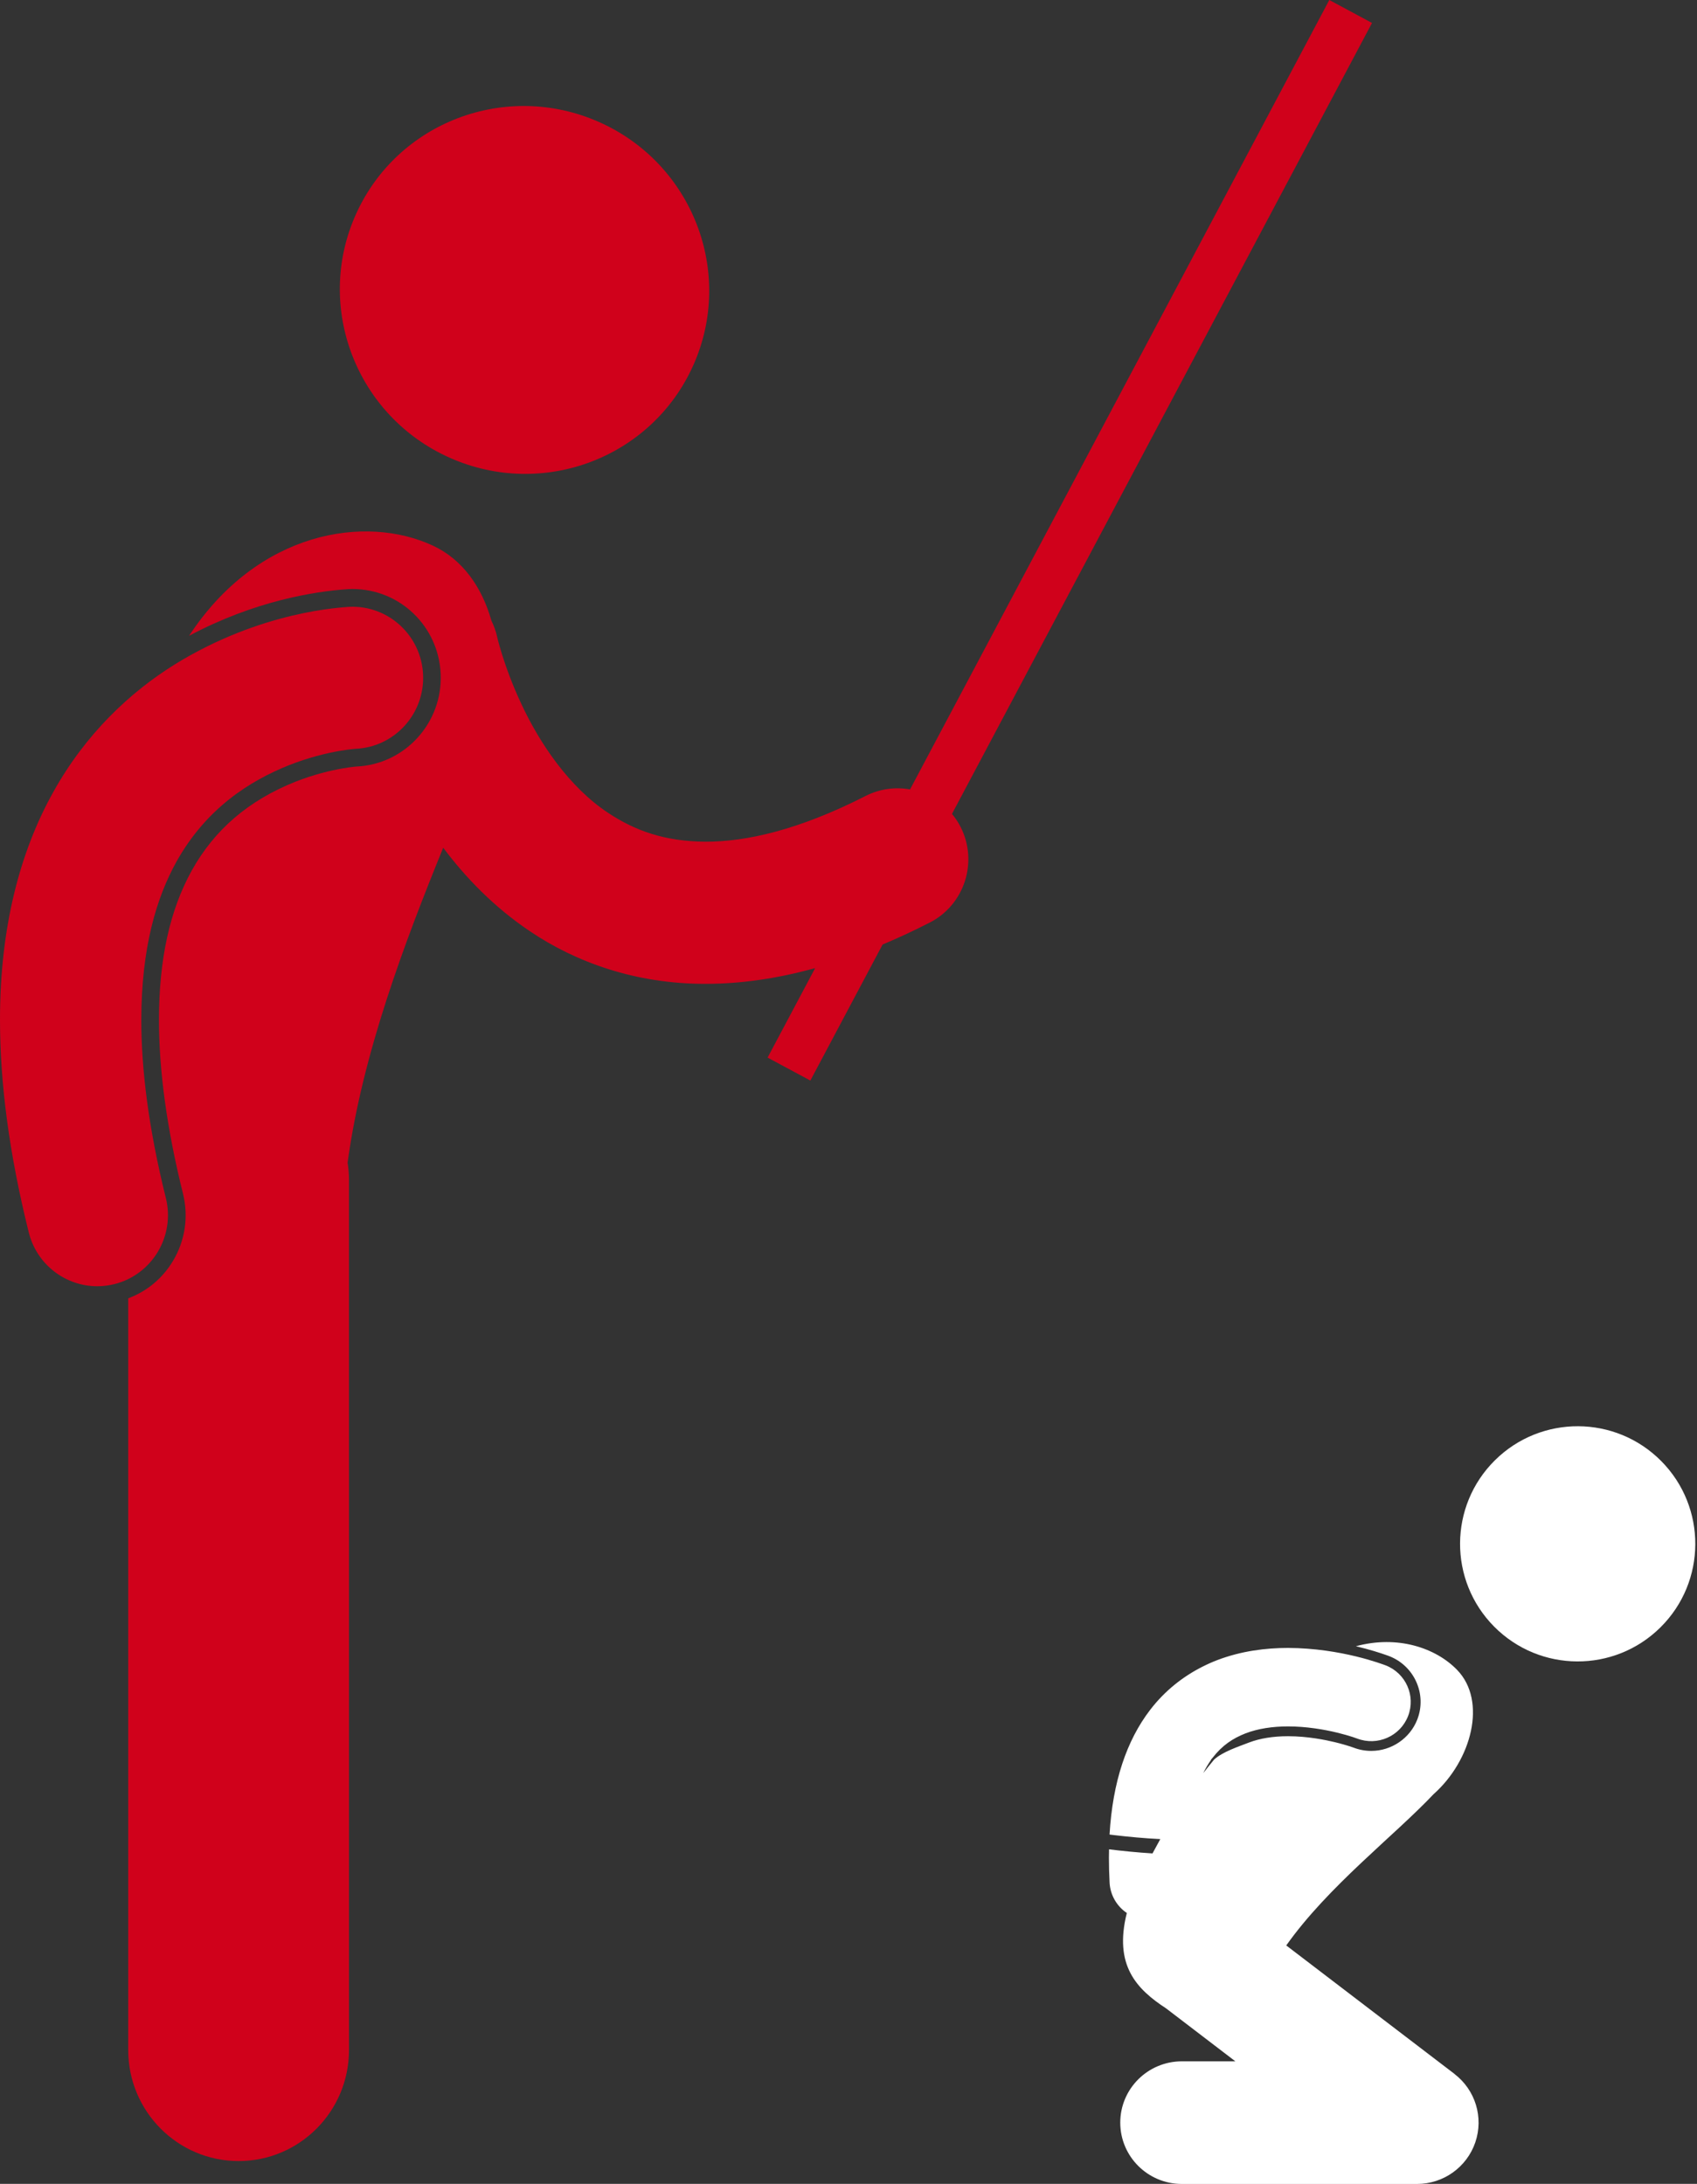 <svg xmlns="http://www.w3.org/2000/svg" width="101" height="130">
  <rect width="100%" height="100%" fill="#333333" stroke="none"/>
  <g fill="none" fill-rule="evenodd">
    <ellipse cx="93.899" cy="91.899" fill="#FFF" transform="rotate(-44.74 93.9 91.9)" rx="7" ry="7"/>
    <path fill="#FFF" d="M86.564 123.452l-10.01-7.645c2.5-3.532 6.416-6.515 8.766-9.003 2.267-2.014 3.195-5.543 1.406-7.396-1.268-1.314-3.547-2.085-6.027-1.412.793.187 1.442.394 1.892.555l.05.02.012.003.018.007c1.51.58 2.264 2.273 1.682 3.775-.434 1.12-1.534 1.87-2.74 1.87-.36 0-.714-.065-1.052-.194h-.002l-.033-.012c-.044-.016-.116-.04-.213-.072-.147-.047-.458-.142-.868-.242-.544-.132-1.63-.354-2.77-.354h-.034c-.867 0-1.662.13-2.3.374-.635.248-1.56.543-2.08 1.014-.22.265-.436.534-.647.808.144-.296.3-.552.457-.775 0-.006 0-.014-.002-.02.038-.043.077-.084.112-.13.56-.723 1.19-1.144 1.948-1.44.753-.29 1.638-.416 2.53-.414 1.08-.002 2.15.182 2.925.37.388.095.702.188.91.255.105.035.183.062.23.08.023.007.04.012.047.016 1.21.462 2.568-.137 3.034-1.34.467-1.204-.136-2.557-1.346-3.02-.15-.05-2.62-1.02-5.8-1.034-1.31.002-2.763.174-4.213.726-.305.116-.61.254-.91.407-1.128.574-2.21 1.412-3.087 2.56l-.002.002c-1.39 1.816-2.226 4.266-2.41 7.415l.33.04c.79.093 1.743.184 2.69.23-.155.278-.31.562-.464.853-.938-.058-1.848-.153-2.587-.244-.003.166-.007.33-.007.497 0 .48.013.975.04 1.49.042.756.442 1.408 1.025 1.804-.778 3.112.567 4.524 2.356 5.69.02.014.038.032.06.047l4.045 3.092h-3.183c-2.026 0-3.668 1.633-3.668 3.65 0 2.015 1.642 3.65 3.668 3.65h13.99c1.572 0 2.966-.994 3.473-2.477.505-1.484.007-3.118-1.24-4.07z"/>
    <path fill="#D0011B" d="M55.328 54.923c2.072-1.057 2.9-3.602 1.85-5.685-.146-.288-.322-.55-.52-.788l25-47.083L79.116 0 54.163 46.992c-.868-.155-1.79-.044-2.64.387-4.005 2.043-7.128 2.726-9.517 2.726-2.47-.012-4.244-.678-5.808-1.714-2.325-1.537-4.084-4.155-5.163-6.475-.542-1.15-.918-2.204-1.15-2.942-.115-.37-.195-.66-.244-.844-.023-.092-.04-.16-.047-.194l-.007-.032c-.075-.34-.193-.658-.34-.958-.56-1.99-1.71-3.637-3.477-4.463-4-1.87-10.415-.888-14.518 5.365 3.924-2.09 7.482-2.638 9.368-2.772l.08-.006.026-.002h.032c.074-.004.148-.006.22-.006 2.826 0 5.132 2.225 5.25 5.065.12 2.904-2.128 5.373-5.015 5.503l-.114.01c-.167.018-.424.05-.757.11-.642.113-1.64.343-2.756.782-2.793 1.116-4.814 2.847-6.174 5.288-1.308 2.365-1.948 5.275-1.952 8.892 0 3.045.48 6.523 1.43 10.34.34 1.37.13 2.792-.592 4.003-.62 1.04-1.554 1.814-2.667 2.23v44.746c0 3.65 2.942 6.61 6.57 6.61 3.63 0 6.57-2.96 6.57-6.61V70.22c0-.344-.033-.68-.083-1.01.877-6.473 3.41-13.142 5.69-18.748 1.33 1.774 3.01 3.524 5.15 4.965 2.757 1.867 6.32 3.138 10.417 3.138h.06c2.056 0 4.225-.304 6.51-.936l-2.83 5.327 2.545 1.366 4.3-8.097c.916-.385 1.85-.818 2.798-1.303z"/>
    <ellipse cx="31.218" cy="17.26" fill="#D0011B" transform="rotate(-65.978 31.218 17.26)" rx="10.936" ry="11"/>
    <path fill="#D0011B" d="M6.81 76.44c2.254-.568 3.625-2.865 3.06-5.13-1.042-4.194-1.46-7.697-1.46-10.598.006-4.314.902-7.266 2.087-9.41 1.775-3.184 4.368-4.82 6.708-5.754 1.157-.457 2.22-.71 2.956-.84.37-.065.656-.1.832-.118.088-.01.147-.013.176-.016 2.314-.104 4.108-2.074 4.012-4.402-.098-2.334-2.058-4.146-4.377-4.05H20.8c-.396.04-5.22.213-10.435 3.452-2.592 1.62-5.26 4.08-7.21 7.603C1.195 50.693-.005 55.2 0 60.712c0 3.717.53 7.902 1.712 12.65.478 1.922 2.192 3.204 4.076 3.204.338 0 .68-.042 1.023-.127z"/>
  </g>
</svg>

